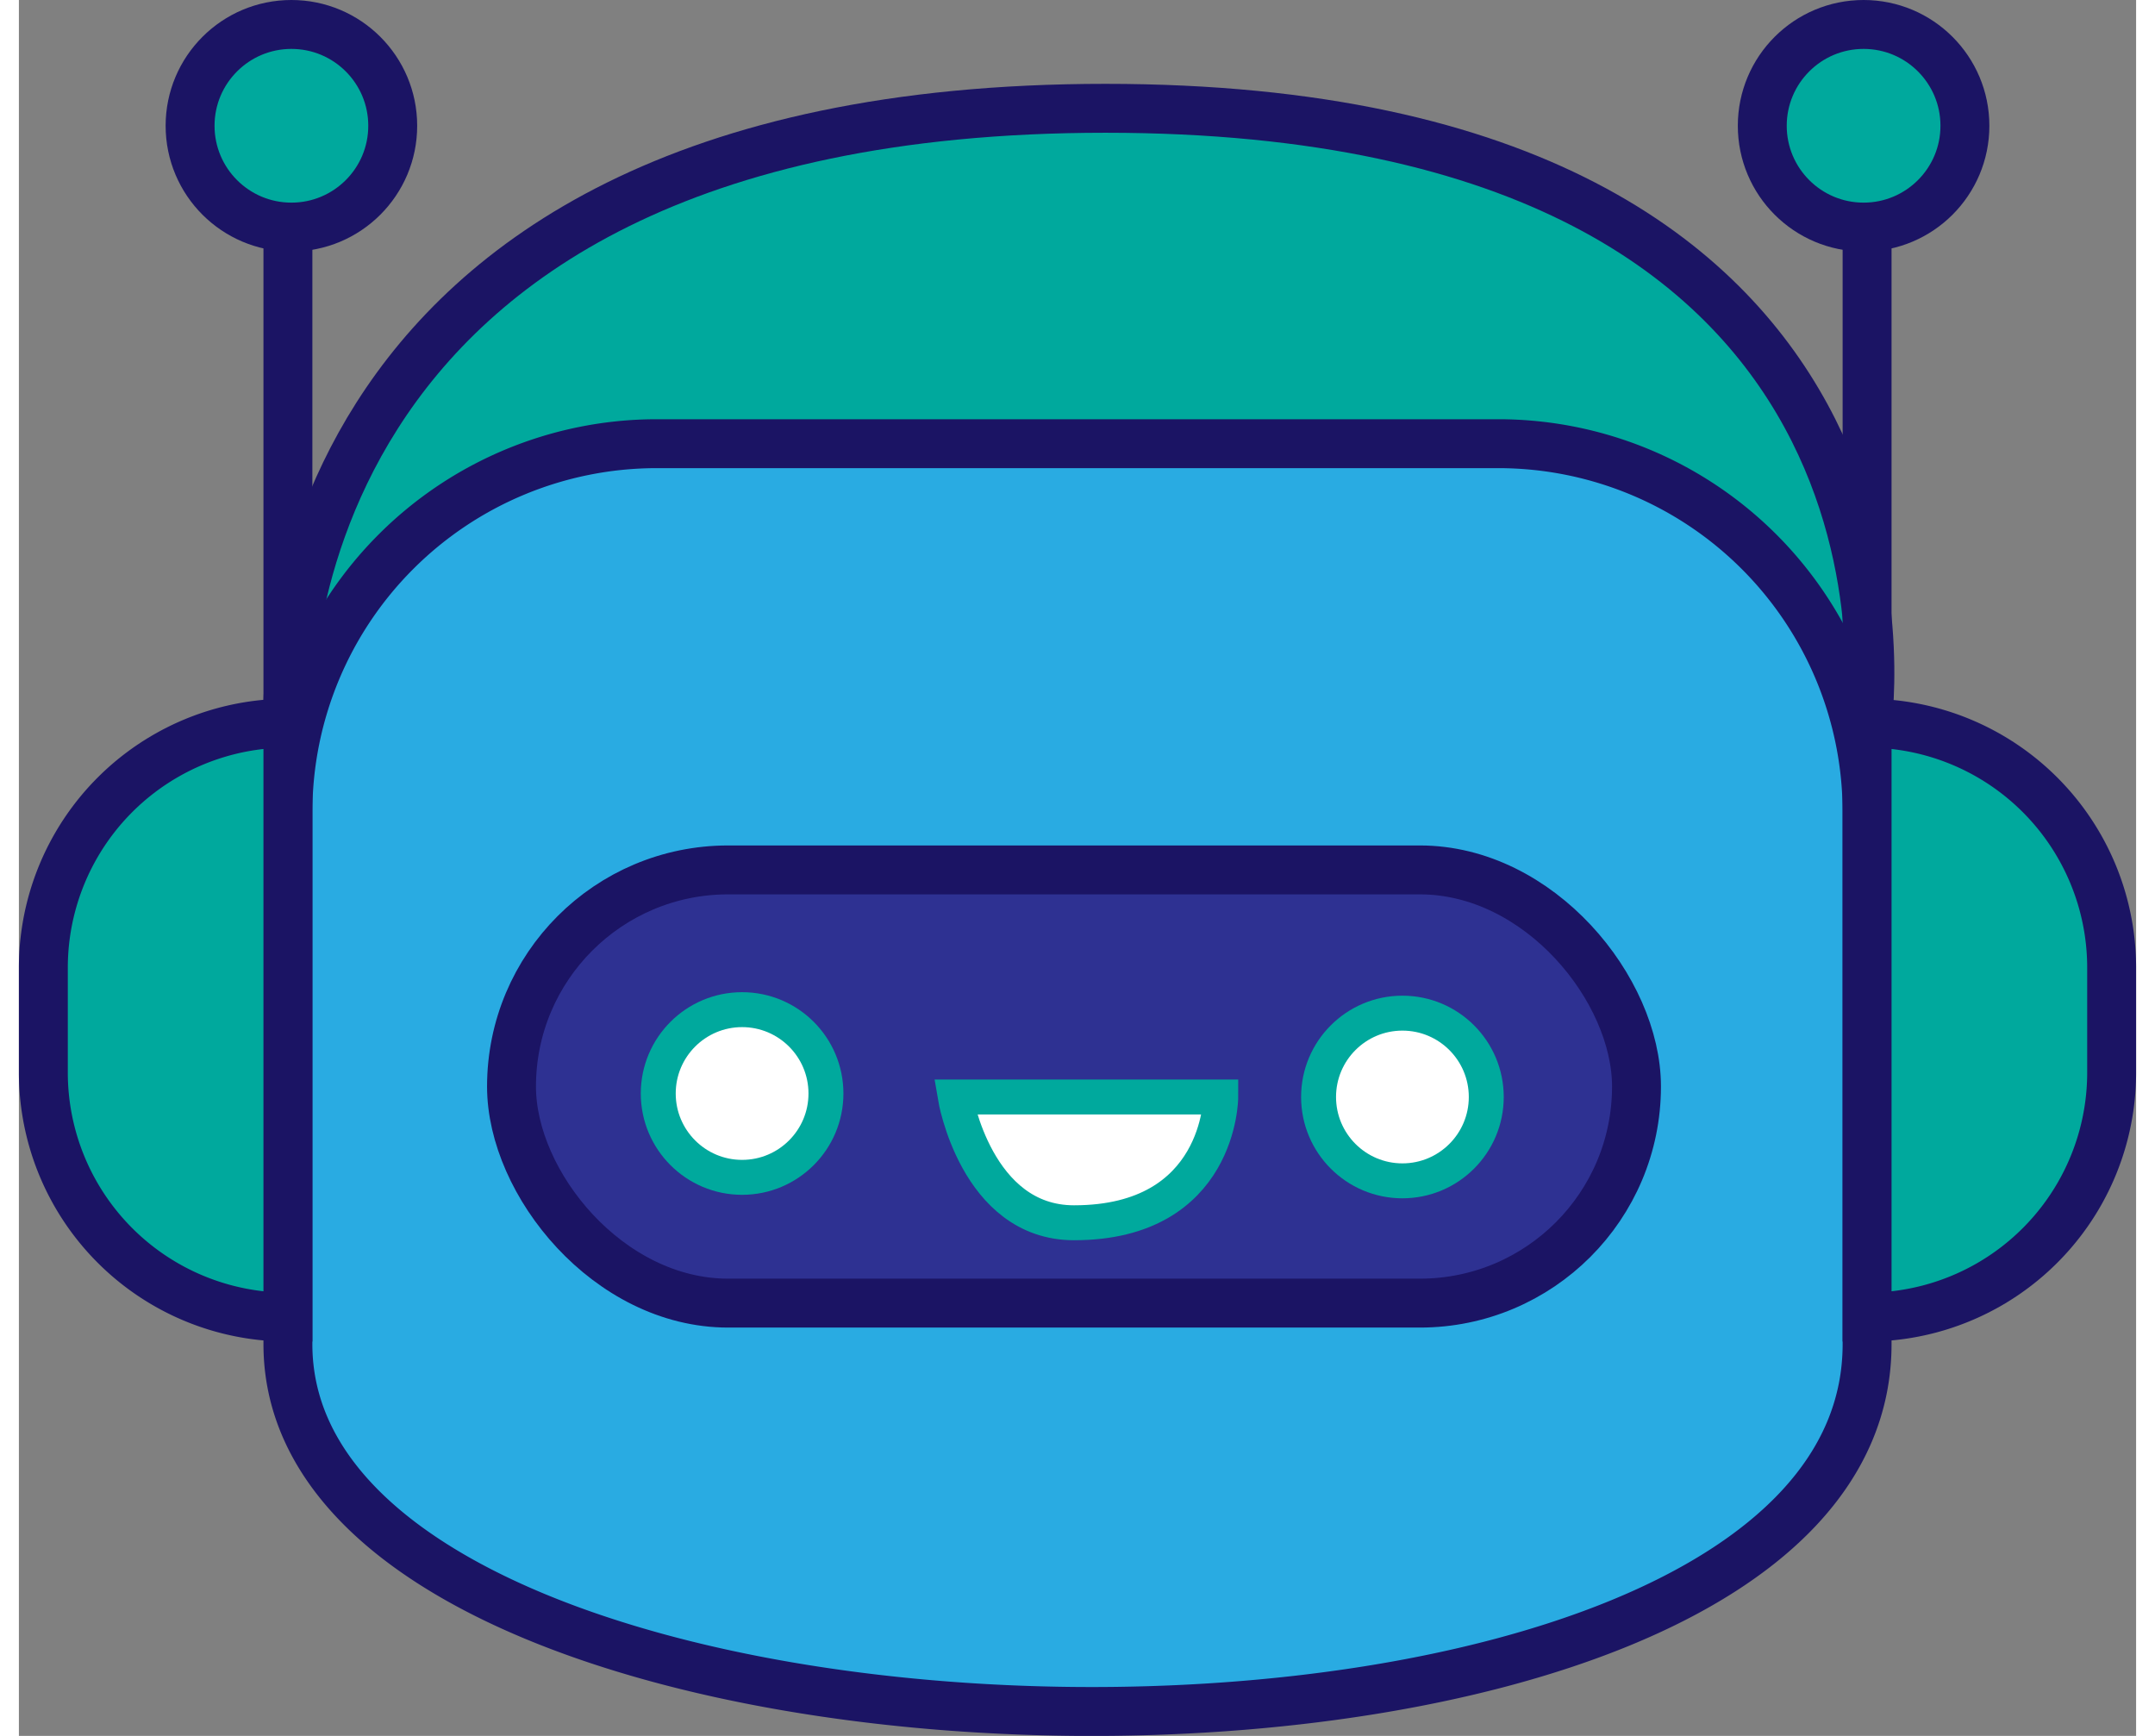<svg width="36" height="29" xmlns="http://www.w3.org/2000/svg" viewBox="0 0 303 248.44"><rect x="0" y="0" width="303" height="248.44" fill="#808080" stroke="none"/><defs><style>.a{fill:#00a99d;}.a,.b,.c{stroke:#1b1464;stroke-width:7px;}.a,.b,.c,.d{stroke-miterlimit:10;}.b{fill:#29abe2;}.c{fill:#2e3192;}.d{fill:#fff;stroke:#00a99d;stroke-width:5px;}</style></defs><path class="a" d="M903,433s-5-88,117-88,109,88,109,88" transform="translate(-864.5 -329.5)"/><path class="b" d="M903,521.87V445.63A52.79,52.79,0,0,1,955.63,393h120.74A52.79,52.79,0,0,1,1129,445.63v76.24C1129,593.66,903,590.26,903,521.87Z" transform="translate(-864.5 -329.5)"/><path class="a" d="M38.5,103.5h0a0,0,0,0,1,0,0v85a0,0,0,0,1,0,0h0a35,35,0,0,1-35-35v-15A35,35,0,0,1,38.5,103.5Z"/><path class="a" d="M1164,433h0a0,0,0,0,1,0,0v85a0,0,0,0,1,0,0h0a35,35,0,0,1-35-35V468A35,35,0,0,1,1164,433Z" transform="translate(1428.5 621.5) rotate(180)"/><line class="a" x1="38.5" y1="103.5" x2="38.5" y2="23.5"/><line class="a" x1="264.5" y1="103.5" x2="264.5" y2="23.5"/><circle class="a" cx="39" cy="18" r="14.5"/><circle class="a" cx="264" cy="18" r="14.5"/><rect class="c" x="70.5" y="124.5" width="161" height="62" rx="31"/><circle class="d" cx="103.5" cy="156.5" r="12"/><circle class="d" cx="198" cy="157" r="12"/><path class="d" d="M998.5,486.5h38s0,18-21,18C1001.5,504.5,998.5,486.5,998.5,486.5Z" transform="translate(-864.5 -329.5)"/></svg>